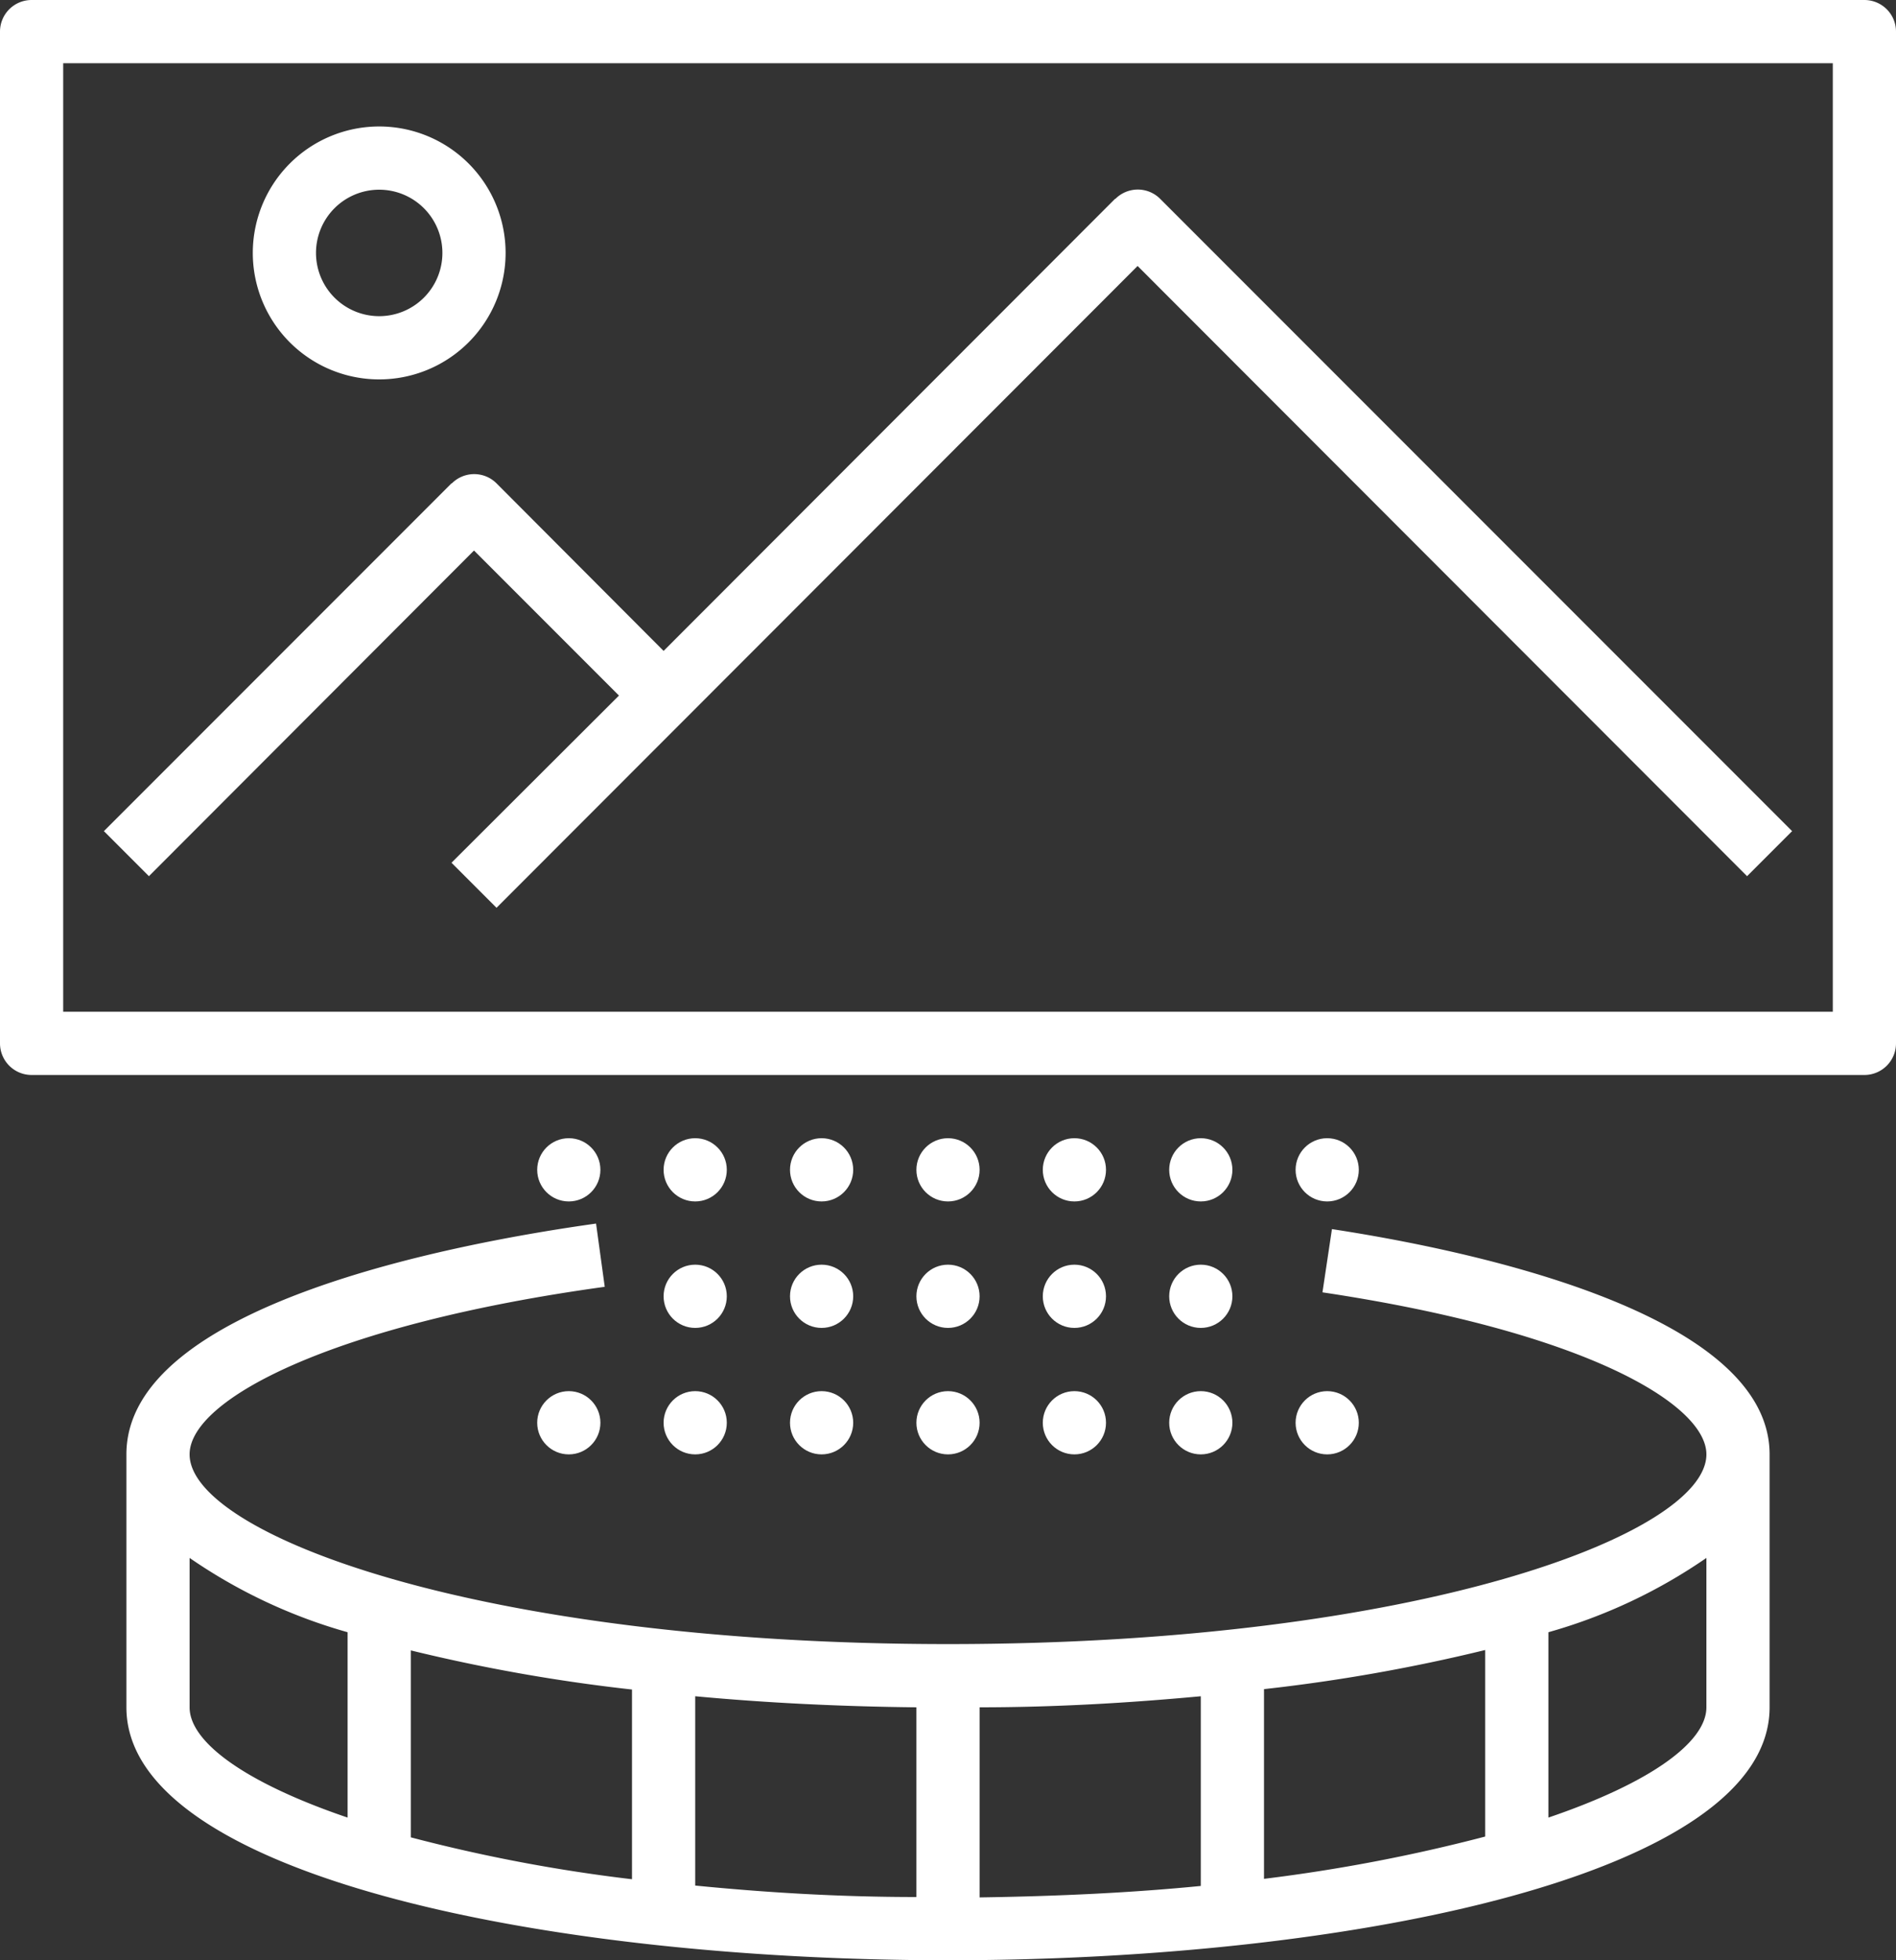 <svg xmlns="http://www.w3.org/2000/svg" viewBox="0 0 480 496">
  <rect x="0" y="0" width="480" height="496" fill="#333333" stroke="none"/>
  <defs>
    <style>
      .be21c559-c1c3-4998-a46e-a592d4e4a96b {
        fill: #fff;
      }
    </style>
  </defs>
  <title>1</title>
  <g id="ffb2eec9-4f63-4b17-955a-33464409dbb2" data-name="Layer 2">
    <g id="bc35b39b-4268-4207-bfe8-eaf871aa4a78" data-name="Layer 1">
      <g>
        <path class="be21c559-c1c3-4998-a46e-a592d4e4a96b" d="M32,368v64c0,42,104.6,64,208,64s208-22,208-64V368c0-36.2-77.4-51.9-110.8-57l-2.4,16c66.8,10,97.2,28.4,97.2,41,0,20.1-73,48-192,48S48,388.1,48,368c0-13.9,36.1-32.9,105.1-42.4l-2.2-16C115.1,314.6,32,330.2,32,368Zm360,45a134.5,134.5,0,0,0,40-18.8V432c0,8.8-14.1,19.1-40,27.9Zm-72,14.4a440.4,440.4,0,0,0,56-9.9v47.2a425.5,425.5,0,0,1-56,10.7ZM248,432c19,0,37.8-1.1,56-2.8v48c-17.2,1.7-35.9,2.6-56,2.9Zm-72-2.8c18.2,1.7,37,2.6,56,2.8v48c-20.1,0-38.8-1.2-56-2.9Zm-72-11.6a440.4,440.4,0,0,0,56,9.9v48a409.5,409.5,0,0,1-56-10.6ZM48,394.2A134.5,134.5,0,0,0,88,413v46.9c-25.9-8.8-40-19.1-40-27.9Z"/>
        <path class="be21c559-c1c3-4998-a46e-a592d4e4a96b" d="M472,0H8A8,8,0,0,0,0,8V264a8,8,0,0,0,8,8H472a8,8,0,0,0,8-8V8A8,8,0,0,0,472,0Zm-8,256H16V16H464Z"/>
        <path class="be21c559-c1c3-4998-a46e-a592d4e4a96b" d="M120,139.3,156.7,176l-42.4,42.3,11.4,11.4L288,67.3,442.3,221.7l11.4-11.4-160-160a8,8,0,0,0-11.3,0h-.1L168,164.7l-42.3-42.4a8,8,0,0,0-11.3,0h-.1l-88,88,11.4,11.4Z"/>
        <path class="be21c559-c1c3-4998-a46e-a592d4e4a96b" d="M96,96A32,32,0,1,0,64,64,32,32,0,0,0,96,96Zm0-48A16,16,0,1,1,80,64,16,16,0,0,1,96,48Z"/>
        <circle class="be21c559-c1c3-4998-a46e-a592d4e4a96b" cx="240" cy="296" r="8"/>
        <circle class="be21c559-c1c3-4998-a46e-a592d4e4a96b" cx="240" cy="328" r="8"/>
        <circle class="be21c559-c1c3-4998-a46e-a592d4e4a96b" cx="240" cy="360" r="8"/>
        <circle class="be21c559-c1c3-4998-a46e-a592d4e4a96b" cx="272" cy="360" r="8"/>
        <circle class="be21c559-c1c3-4998-a46e-a592d4e4a96b" cx="272" cy="328" r="8"/>
        <circle class="be21c559-c1c3-4998-a46e-a592d4e4a96b" cx="272" cy="296" r="8"/>
        <circle class="be21c559-c1c3-4998-a46e-a592d4e4a96b" cx="304" cy="360" r="8"/>
        <circle class="be21c559-c1c3-4998-a46e-a592d4e4a96b" cx="304" cy="328" r="8"/>
        <circle class="be21c559-c1c3-4998-a46e-a592d4e4a96b" cx="304" cy="296" r="8"/>
        <circle class="be21c559-c1c3-4998-a46e-a592d4e4a96b" cx="336" cy="360" r="8"/>
        <circle class="be21c559-c1c3-4998-a46e-a592d4e4a96b" cx="336" cy="296" r="8"/>
        <circle class="be21c559-c1c3-4998-a46e-a592d4e4a96b" cx="144" cy="360" r="8"/>
        <circle class="be21c559-c1c3-4998-a46e-a592d4e4a96b" cx="144" cy="296" r="8"/>
        <circle class="be21c559-c1c3-4998-a46e-a592d4e4a96b" cx="208" cy="360" r="8"/>
        <circle class="be21c559-c1c3-4998-a46e-a592d4e4a96b" cx="208" cy="328" r="8"/>
        <circle class="be21c559-c1c3-4998-a46e-a592d4e4a96b" cx="208" cy="296" r="8"/>
        <circle class="be21c559-c1c3-4998-a46e-a592d4e4a96b" cx="176" cy="360" r="8"/>
        <circle class="be21c559-c1c3-4998-a46e-a592d4e4a96b" cx="176" cy="328" r="8"/>
        <circle class="be21c559-c1c3-4998-a46e-a592d4e4a96b" cx="176" cy="296" r="8"/>
      </g>
    </g>
  </g>
</svg>
